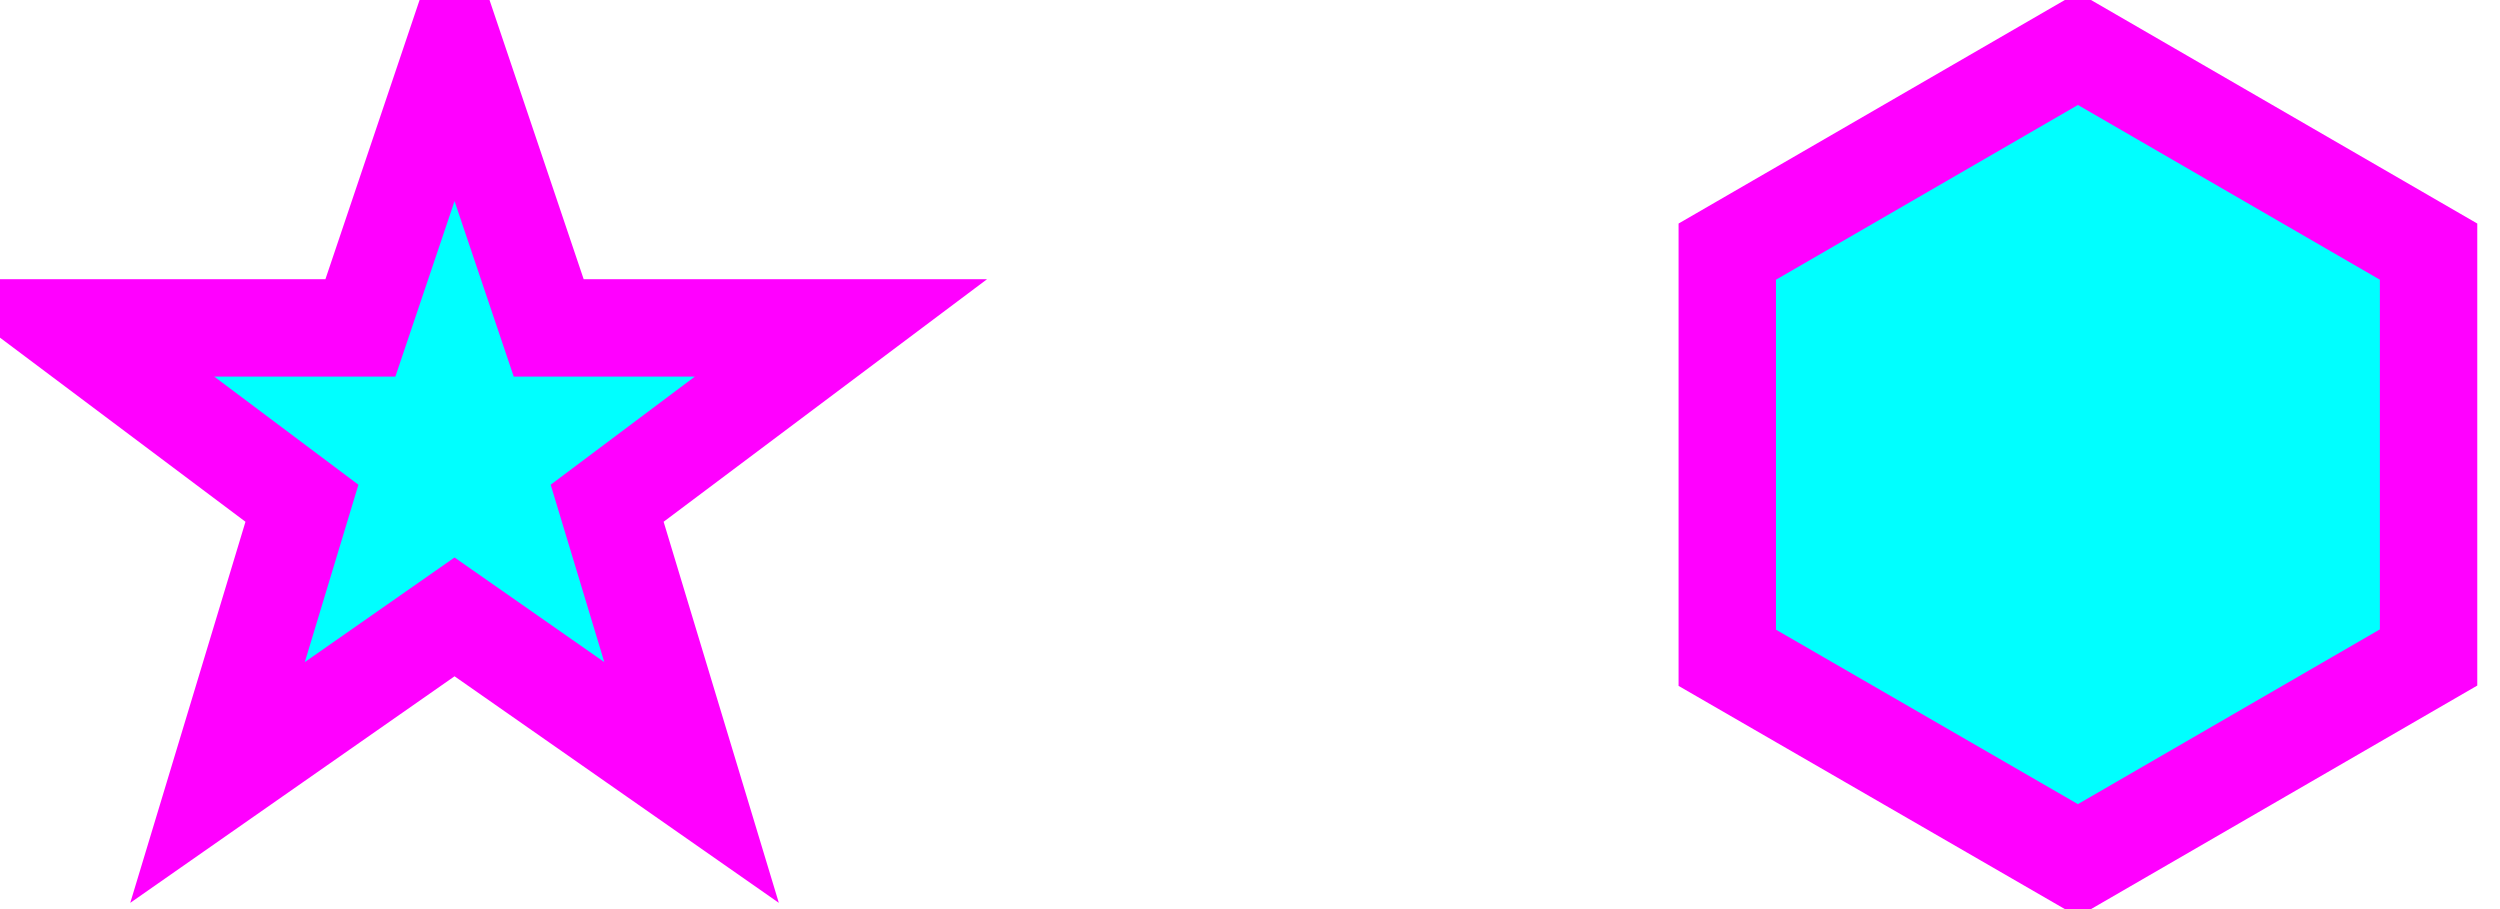 <?xml version="1.0" standalone="no"?>
<!DOCTYPE svg PUBLIC "-//W3C//DTD SVG 1.1//EN" "http://www.w3.org/Graphics/SVG/1.1/DTD/svg11.dtd">
<svg width="77mm" height="28mm" viewBox="0 -96 77 28" xmlns="http://www.w3.org/2000/svg" version="1.1">
<title>OpenSCAD Model</title>
<path d="
M 18.7,-80.5 L 25.9,-85.9 L 16.9,-85.9 L 14,-94.5 L 11.1,-85.9 L 2.1,-85.9
 L 9.3,-80.5 L 6.7,-71.9 L 14,-77 L 21.3,-71.9 z
M 74.8,-75.75 L 74.8,-88.25 L 64,-94.5 L 53.2,-88.25 L 53.2,-75.74 L 64,-69.5
 z
" stroke="magenta" fill="cyan" stroke-width="3"/>
</svg>
